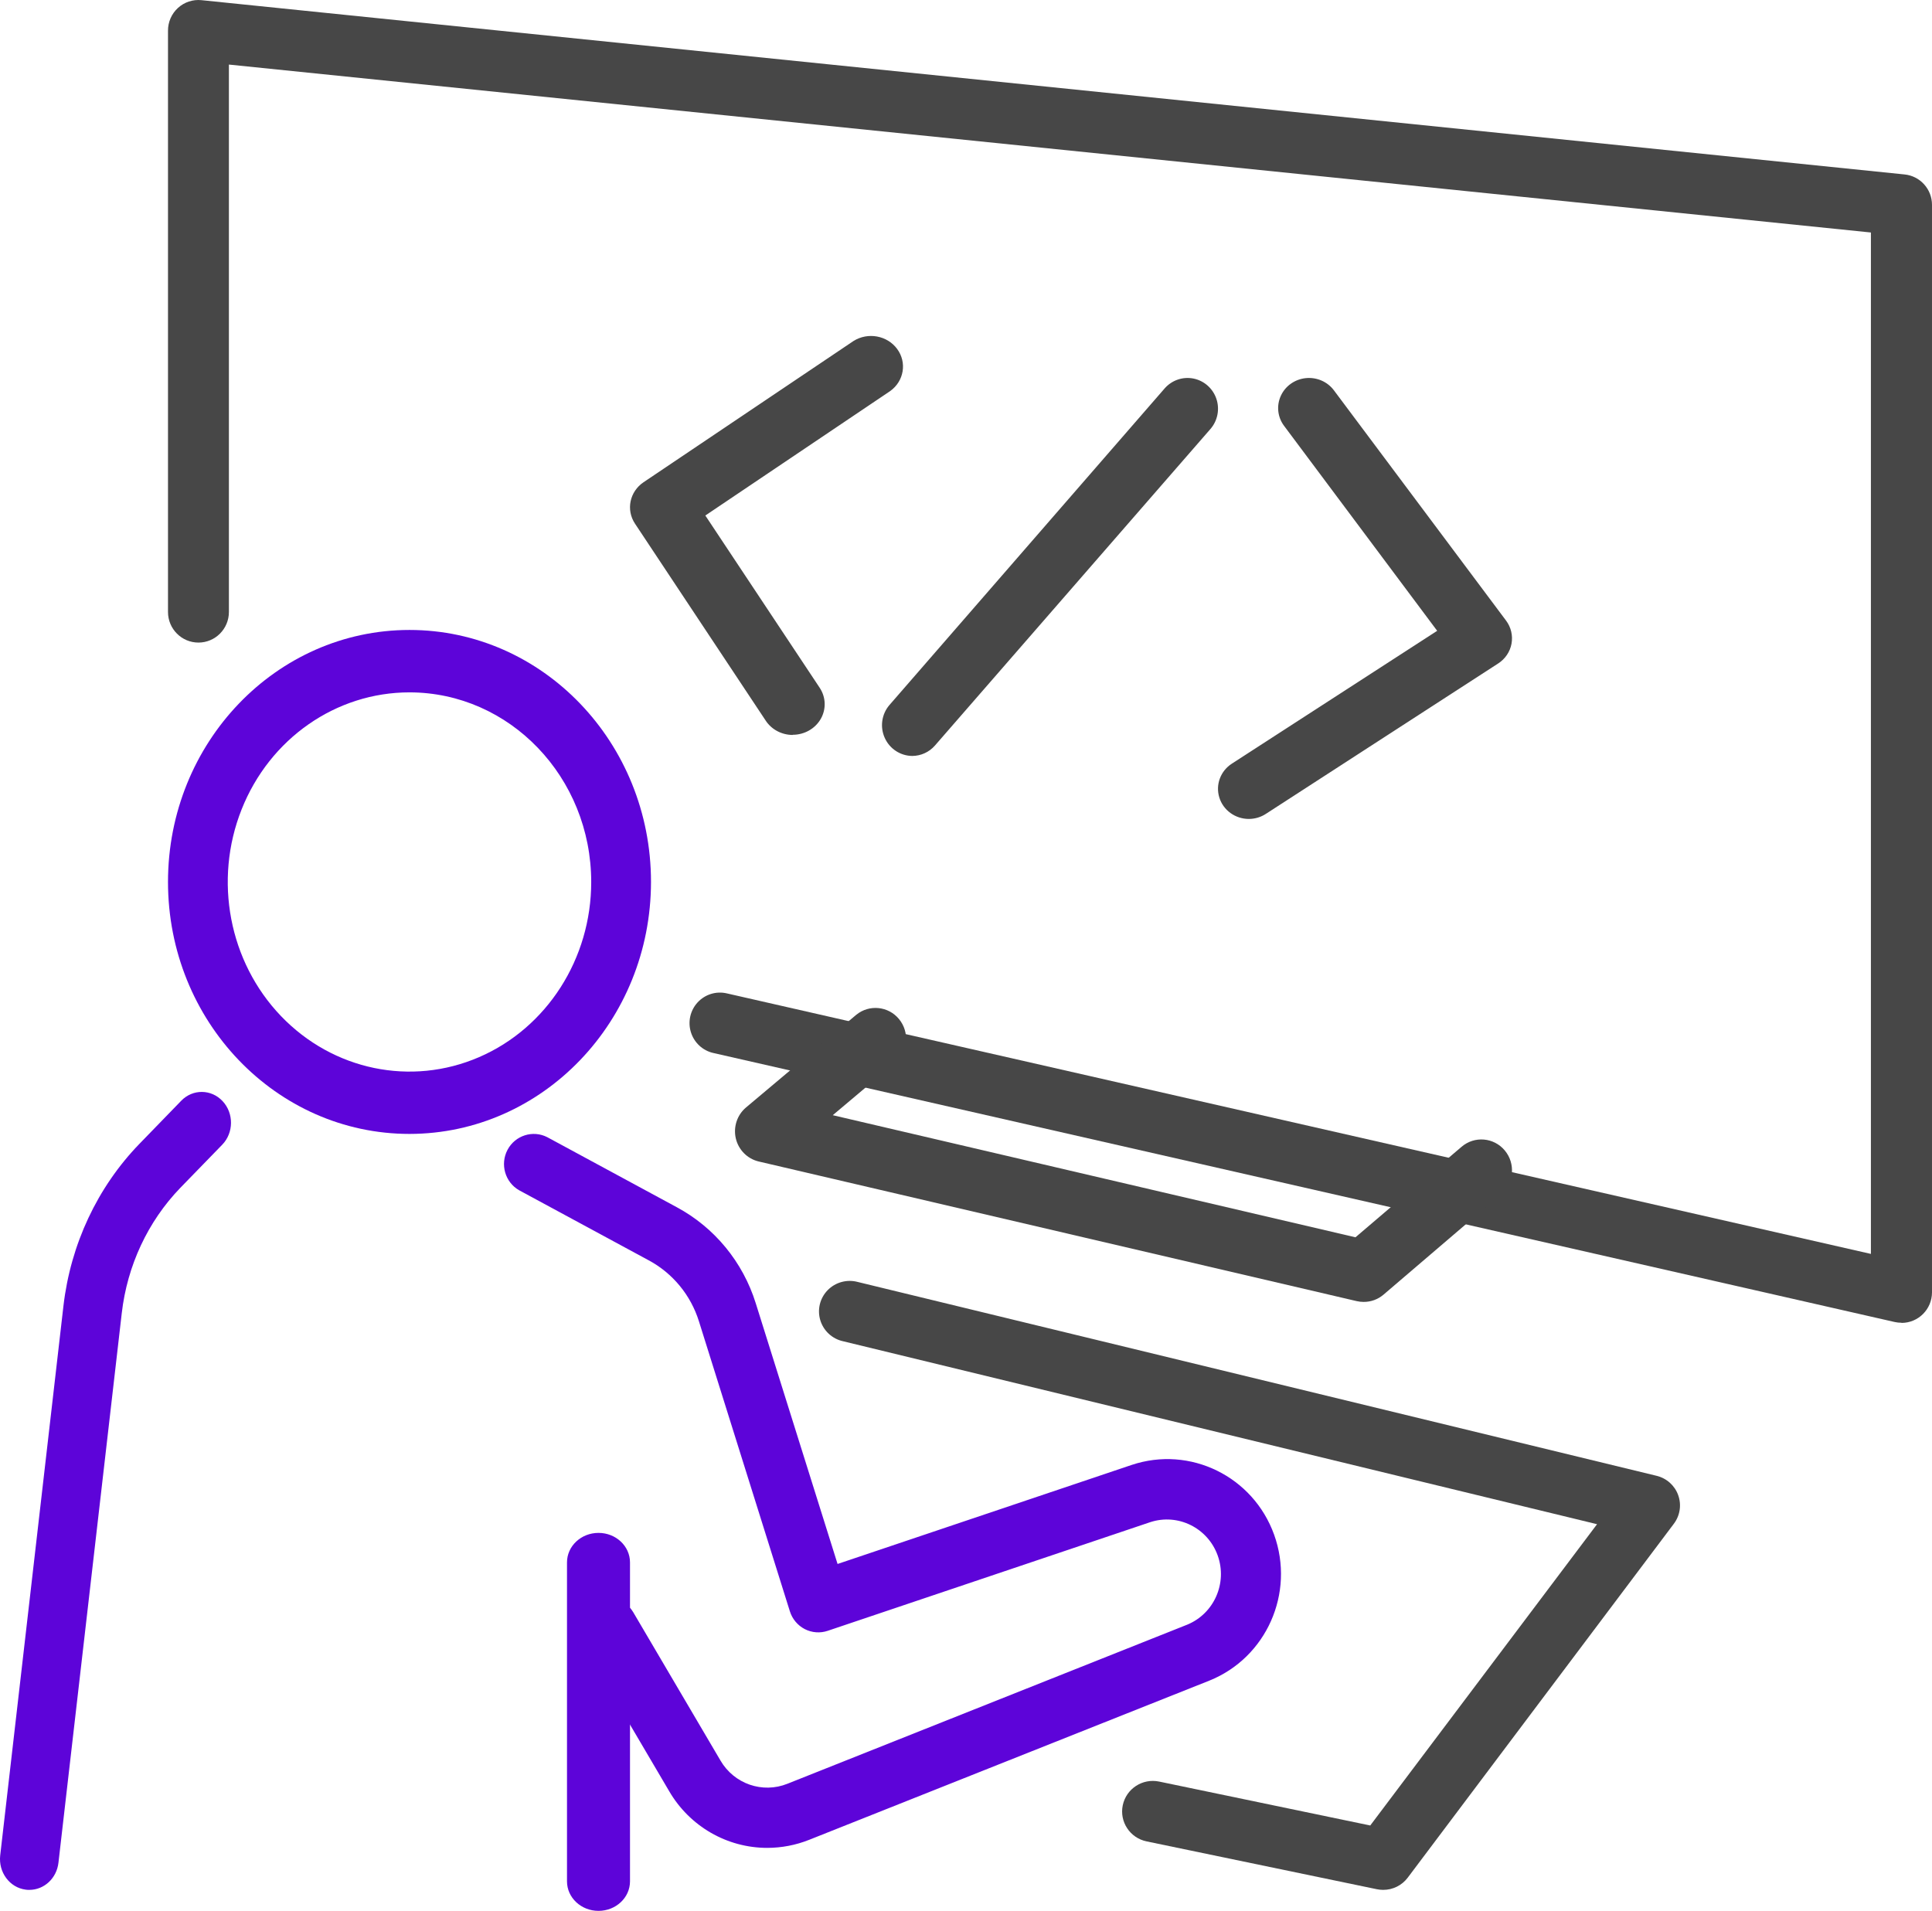 <svg xmlns="http://www.w3.org/2000/svg" width="92" height="91" viewBox="0 0 92 91">
    <g fill="none" fill-rule="evenodd">
        <g fill-rule="nonzero">
            <g>
                <g>
                    <path fill="#5D04D9" d="M19.5 54C13.149 54 8 48.627 8 42s5.149-12 11.5-12S31 35.373 31 42c-.006 6.625-5.151 11.993-11.5 12zm0-21.028c-3.5 0-6.656 2.2-7.995 5.575-1.34 3.374-.599 7.259 1.876 9.841 2.476 2.582 6.198 3.355 9.432 1.956 3.234-1.398 5.342-4.691 5.34-8.344-.004-4.985-3.876-9.024-8.653-9.028zM36.533 88c-1.917 0-3.691-1.026-4.665-2.695l-4.163-7.076c-.383-.68-.157-1.545.51-1.944.665-.4 1.525-.185 1.931.48l4.163 7.077c.648 1.113 2.002 1.581 3.189 1.104l19.037-7.576c1.28-.526 1.921-1.981 1.45-3.295-.473-1.314-1.888-2.015-3.205-1.588l-15.365 5.176c-.36.122-.755.092-1.094-.082-.338-.175-.593-.48-.708-.846l-4.328-13.803c-.388-1.25-1.248-2.297-2.393-2.912l-6.17-3.336c-.672-.383-.918-1.239-.554-1.927.365-.687 1.206-.954 1.894-.601l6.166 3.335c1.798.967 3.149 2.61 3.76 4.573l3.896 12.416 14.003-4.716c2.78-.93 5.787.542 6.786 3.323 1 2.781-.37 5.861-3.092 6.951l-19.044 7.576c-.638.255-1.318.386-2.004.386z" transform="translate(-213 -148) translate(15 63) translate(198 85)"/>
                    <path fill="#5D04D9" d="M28.5 91c-.828 0-1.5-.629-1.5-1.405v-15.19c0-.776.672-1.405 1.5-1.405s1.5.629 1.5 1.405v15.19c0 .776-.672 1.405-1.5 1.405zM1.394 90c-.056 0-.114 0-.17-.01-.763-.097-1.306-.828-1.214-1.632l3.012-26.174c.341-2.925 1.614-5.641 3.612-7.706L8.63 52.42c.549-.567 1.431-.559 1.97.019.54.578.532 1.507-.017 2.074l-2 2.058c-1.543 1.6-2.525 3.703-2.785 5.966L2.784 88.702c-.082.742-.68 1.301-1.39 1.298z" transform="translate(-213 -148) translate(15 63) translate(198 85)"/>
                    <path fill="#474747" d="M65.862 90c-.1 0-.201-.011-.3-.031l-10.964-2.278c-.79-.164-1.298-.935-1.133-1.721.165-.787.94-1.291 1.73-1.128l10.055 2.092 10.8-14.348-35.902-8.712c-.518-.113-.933-.496-1.086-1.001-.153-.505-.019-1.053.35-1.431.37-.379.916-.529 1.428-.393l38.044 9.232c.478.115.865.461 1.03.921.166.46.088.972-.207 1.363l-12.67 16.851c-.276.37-.712.586-1.175.584zM90.542 62.992c-.108 0-.215-.011-.32-.035L33.964 50.145c-.505-.115-.91-.492-1.064-.989-.154-.497-.031-1.038.32-1.42.353-.382.88-.546 1.386-.43l54.485 12.408V11.072L10.9 3.075v26.07c0 .804-.65 1.456-1.45 1.456-.8 0-1.45-.652-1.45-1.456V1.463c-.003-.413.17-.807.474-1.085.304-.278.712-.412 1.12-.37l81.103 8.3c.74.076 1.303.701 1.303 1.448v51.788c0 .804-.65 1.456-1.45 1.456l-.008-.008z" transform="translate(-213 -148) translate(15 63) translate(198 85)"/>
                    <path fill="#474747" d="M64.935 62c-.11 0-.22-.012-.329-.037l-28.477-6.65c-.54-.128-.961-.552-1.09-1.097-.127-.545.06-1.117.486-1.476l5.25-4.414c.62-.505 1.528-.413 2.037.207.509.62.431 1.538-.174 2.062l-2.983 2.513 24.891 5.815 5.056-4.313c.615-.523 1.533-.445 2.053.176.52.62.444 1.55-.169 2.076l-5.602 4.79c-.265.227-.602.35-.949.348zM37.75 35c-.521 0-1.006-.255-1.284-.676l-6.227-9.384c-.437-.656-.258-1.525.405-1.974l9.998-6.726c.686-.433 1.608-.265 2.08.379.474.643.327 1.53-.33 2.003l-8.805 5.928 5.446 8.204c.298.449.317 1.017.05 1.483-.268.466-.779.755-1.333.755V35zM59.47 39c-.648 0-1.22-.414-1.407-1.02-.188-.607.054-1.261.594-1.611l9.78-6.328-7.29-9.76c-.31-.414-.37-.958-.157-1.427.213-.469.665-.791 1.187-.846.523-.054 1.035.167 1.344.582l8.196 10.964c.237.317.33.714.26 1.1-.07.385-.3.726-.635.942l-11.054 7.157c-.241.16-.526.246-.817.247zM43.441 36c-.565-.005-1.077-.34-1.31-.86-.235-.519-.149-1.128.22-1.561l13.108-15.081c.343-.393.866-.572 1.375-.47.508.103.923.471 1.09.967.166.496.057 1.043-.285 1.436l-13.115 15.07c-.273.315-.668.497-1.083.499z" transform="translate(-213 -148) translate(15 63) translate(198 85)"/>
                </g>
            </g>
        </g>
    </g>
</svg>
